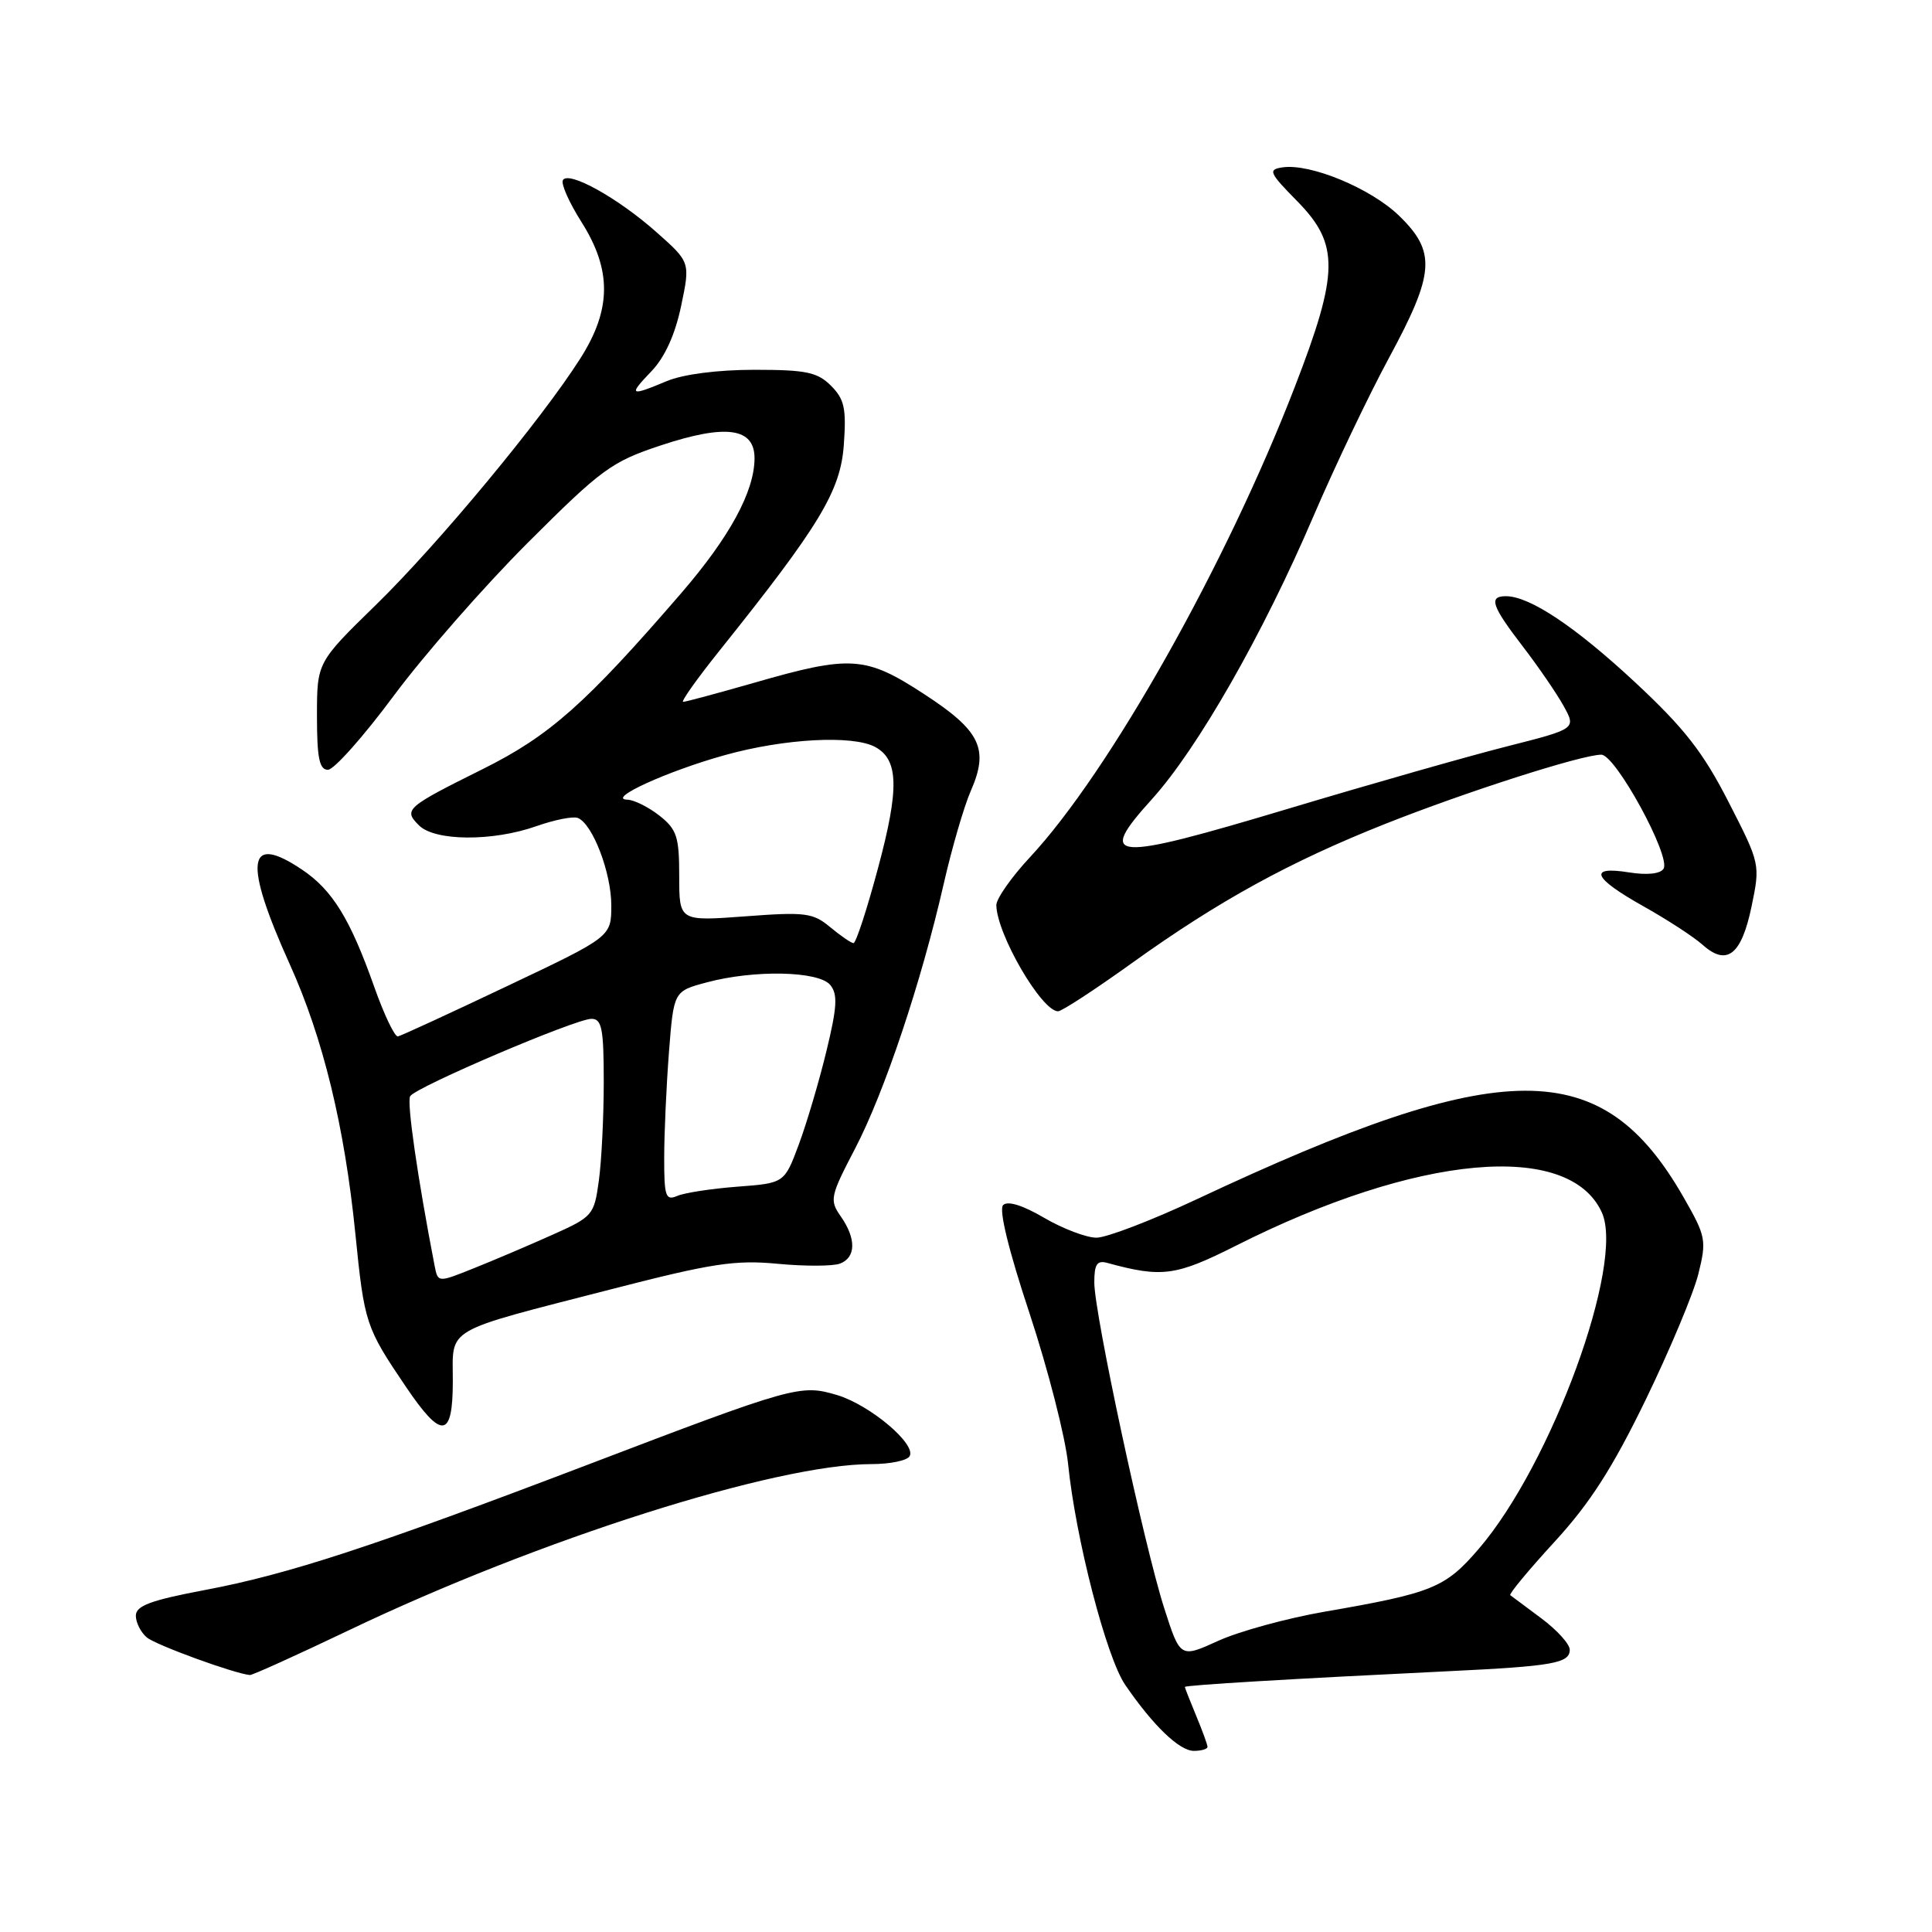 <?xml version="1.0" encoding="UTF-8" standalone="no"?>
<!DOCTYPE svg PUBLIC "-//W3C//DTD SVG 1.1//EN" "http://www.w3.org/Graphics/SVG/1.1/DTD/svg11.dtd" >
<svg xmlns="http://www.w3.org/2000/svg" xmlns:xlink="http://www.w3.org/1999/xlink" version="1.1" viewBox="0 0 256 256">
 <g >
 <path fill="currentColor"
d=" M 160.00 231.47 C 160.00 231.18 159.32 229.32 158.50 227.35 C 157.68 225.37 157.00 223.65 157.00 223.53 C 157.00 223.29 171.12 222.45 192.00 221.44 C 205.78 220.78 208.00 220.38 208.00 218.60 C 208.00 217.85 206.31 215.98 204.25 214.45 C 202.19 212.91 200.33 211.53 200.12 211.37 C 199.92 211.21 202.56 208.03 205.99 204.29 C 210.67 199.20 213.68 194.50 218.05 185.50 C 221.25 178.90 224.40 171.39 225.04 168.81 C 226.15 164.35 226.05 163.83 223.09 158.66 C 212.28 139.76 199.28 139.80 158.61 158.89 C 152.62 161.70 146.63 164.00 145.29 164.00 C 143.95 164.00 140.83 162.81 138.36 161.37 C 135.54 159.71 133.52 159.08 132.92 159.68 C 132.33 160.27 133.63 165.62 136.43 174.06 C 138.87 181.45 141.17 190.43 141.53 194.00 C 142.53 203.87 146.60 219.62 149.10 223.26 C 152.80 228.66 156.28 232.00 158.19 232.00 C 159.18 232.00 160.00 231.76 160.00 231.47 Z  M 46.20 216.03 C 71.37 203.99 102.78 194.00 115.49 194.00 C 117.91 194.00 120.17 193.54 120.52 192.97 C 121.49 191.40 115.30 186.17 110.91 184.85 C 106.07 183.41 105.27 183.63 77.59 194.19 C 49.49 204.90 38.21 208.60 27.23 210.67 C 19.97 212.04 18.00 212.77 18.00 214.09 C 18.00 215.00 18.66 216.31 19.47 216.98 C 20.69 217.99 31.04 221.76 33.11 221.95 C 33.44 221.98 39.33 219.31 46.20 216.03 Z  M 60.00 182.98 C 60.00 175.78 58.57 176.61 81.00 170.83 C 94.34 167.39 97.41 166.92 103.06 167.46 C 106.67 167.80 110.38 167.79 111.31 167.43 C 113.43 166.62 113.47 164.12 111.40 161.17 C 109.90 159.02 110.00 158.52 113.30 152.20 C 117.19 144.74 122.07 130.17 125.05 117.10 C 126.13 112.37 127.74 106.84 128.63 104.81 C 131.08 99.23 129.93 96.84 122.45 91.97 C 114.69 86.91 112.73 86.78 99.90 90.48 C 95.07 91.86 90.85 93.00 90.52 93.00 C 90.19 93.00 92.34 89.96 95.31 86.25 C 108.63 69.61 111.37 65.07 111.81 58.95 C 112.16 54.12 111.89 52.89 110.11 51.11 C 108.31 49.31 106.81 49.00 99.97 49.00 C 95.09 49.00 90.53 49.59 88.35 50.50 C 83.43 52.56 83.22 52.42 86.33 49.18 C 88.09 47.34 89.46 44.33 90.25 40.55 C 91.47 34.74 91.47 34.74 86.98 30.76 C 81.88 26.23 75.36 22.61 74.59 23.86 C 74.30 24.33 75.40 26.81 77.03 29.39 C 81.07 35.76 81.04 40.97 76.92 47.46 C 71.79 55.55 58.11 72.05 49.82 80.14 C 42.00 87.77 42.00 87.77 42.00 94.89 C 42.00 100.44 42.32 102.00 43.45 102.00 C 44.25 102.00 48.15 97.61 52.13 92.25 C 56.10 86.89 64.11 77.74 69.92 71.93 C 79.70 62.16 81.03 61.18 87.55 59.02 C 96.23 56.14 100.01 56.68 99.98 60.77 C 99.94 65.17 96.67 71.17 90.28 78.58 C 77.61 93.25 72.83 97.49 64.00 101.89 C 53.77 106.98 53.43 107.28 55.51 109.36 C 57.61 111.47 65.27 111.52 71.08 109.47 C 73.46 108.63 75.92 108.14 76.55 108.38 C 78.51 109.13 81.00 115.62 81.00 119.96 C 81.00 124.12 81.00 124.12 67.25 130.64 C 59.69 134.23 53.16 137.24 52.73 137.33 C 52.31 137.42 50.90 134.47 49.59 130.77 C 46.41 121.78 44.06 117.95 40.05 115.25 C 32.72 110.31 32.22 114.09 38.40 127.78 C 42.81 137.54 45.66 149.25 47.09 163.50 C 48.28 175.36 48.45 175.87 53.78 183.75 C 58.55 190.80 60.00 190.62 60.00 182.98 Z  M 150.06 127.56 C 161.46 119.38 170.89 114.20 183.50 109.19 C 194.23 104.93 209.60 100.00 212.18 100.00 C 214.07 100.00 221.43 113.49 220.43 115.11 C 220.01 115.79 218.27 115.98 215.87 115.60 C 210.38 114.72 211.05 116.32 217.75 120.08 C 220.91 121.85 224.44 124.15 225.59 125.18 C 228.81 128.06 230.74 126.56 232.08 120.16 C 233.25 114.52 233.25 114.48 229.04 106.26 C 225.67 99.67 223.19 96.49 216.66 90.41 C 208.73 83.03 202.69 79.00 199.54 79.00 C 197.22 79.00 197.64 80.27 201.75 85.62 C 203.81 88.30 206.26 91.87 207.18 93.53 C 208.86 96.57 208.86 96.57 199.68 98.90 C 194.63 100.18 181.60 103.89 170.73 107.15 C 147.15 114.22 145.22 114.09 152.64 105.89 C 158.69 99.20 167.36 84.02 174.05 68.38 C 176.85 61.85 181.36 52.39 184.07 47.38 C 190.12 36.18 190.32 33.38 185.39 28.59 C 181.64 24.95 173.60 21.62 169.92 22.18 C 167.99 22.47 168.17 22.88 171.90 26.67 C 177.49 32.36 177.44 36.09 171.55 51.31 C 162.48 74.79 146.99 102.29 136.49 113.57 C 134.02 116.22 132.01 119.09 132.02 119.94 C 132.08 123.79 138.02 134.00 140.20 134.00 C 140.70 134.00 145.13 131.10 150.06 127.56 Z  M 154.27 213.11 C 151.60 204.78 145.00 174.05 145.00 169.94 C 145.00 167.50 145.36 166.96 146.75 167.35 C 153.96 169.32 155.79 169.08 163.75 165.07 C 187.79 152.94 207.90 151.11 212.25 160.65 C 215.32 167.39 205.59 194.00 195.95 205.22 C 191.50 210.40 189.85 211.08 175.50 213.56 C 170.55 214.42 164.22 216.15 161.44 217.41 C 156.39 219.71 156.39 219.71 154.27 213.11 Z  M 57.59 167.73 C 55.33 156.05 53.88 146.01 54.35 145.25 C 55.10 144.03 76.27 135.00 78.37 135.00 C 79.75 135.00 80.00 136.31 80.00 143.36 C 80.00 147.96 79.71 153.84 79.35 156.44 C 78.73 161.02 78.55 161.23 73.10 163.66 C 70.02 165.04 65.37 167.02 62.76 168.06 C 58.03 169.96 58.03 169.96 57.59 167.73 Z  M 88.01 153.36 C 88.01 150.14 88.30 143.86 88.64 139.42 C 89.27 131.34 89.27 131.34 93.65 130.17 C 99.96 128.48 108.47 128.66 110.01 130.51 C 111.02 131.73 110.93 133.42 109.51 139.26 C 108.55 143.24 106.90 148.81 105.85 151.64 C 103.94 156.77 103.94 156.77 97.72 157.24 C 94.30 157.50 90.71 158.05 89.75 158.46 C 88.20 159.13 88.00 158.56 88.01 153.36 Z  M 110.00 122.85 C 107.73 120.95 106.70 120.82 98.75 121.42 C 90.00 122.07 90.00 122.07 90.00 116.11 C 90.00 110.86 89.69 109.90 87.37 108.07 C 85.92 106.93 84.00 105.98 83.12 105.96 C 80.30 105.88 88.48 102.15 96.11 100.04 C 103.96 97.86 112.97 97.38 115.95 98.97 C 119.08 100.65 119.18 104.47 116.35 115.00 C 114.88 120.50 113.41 124.99 113.09 124.97 C 112.76 124.95 111.38 123.99 110.00 122.85 Z "/>
</g>
</svg>